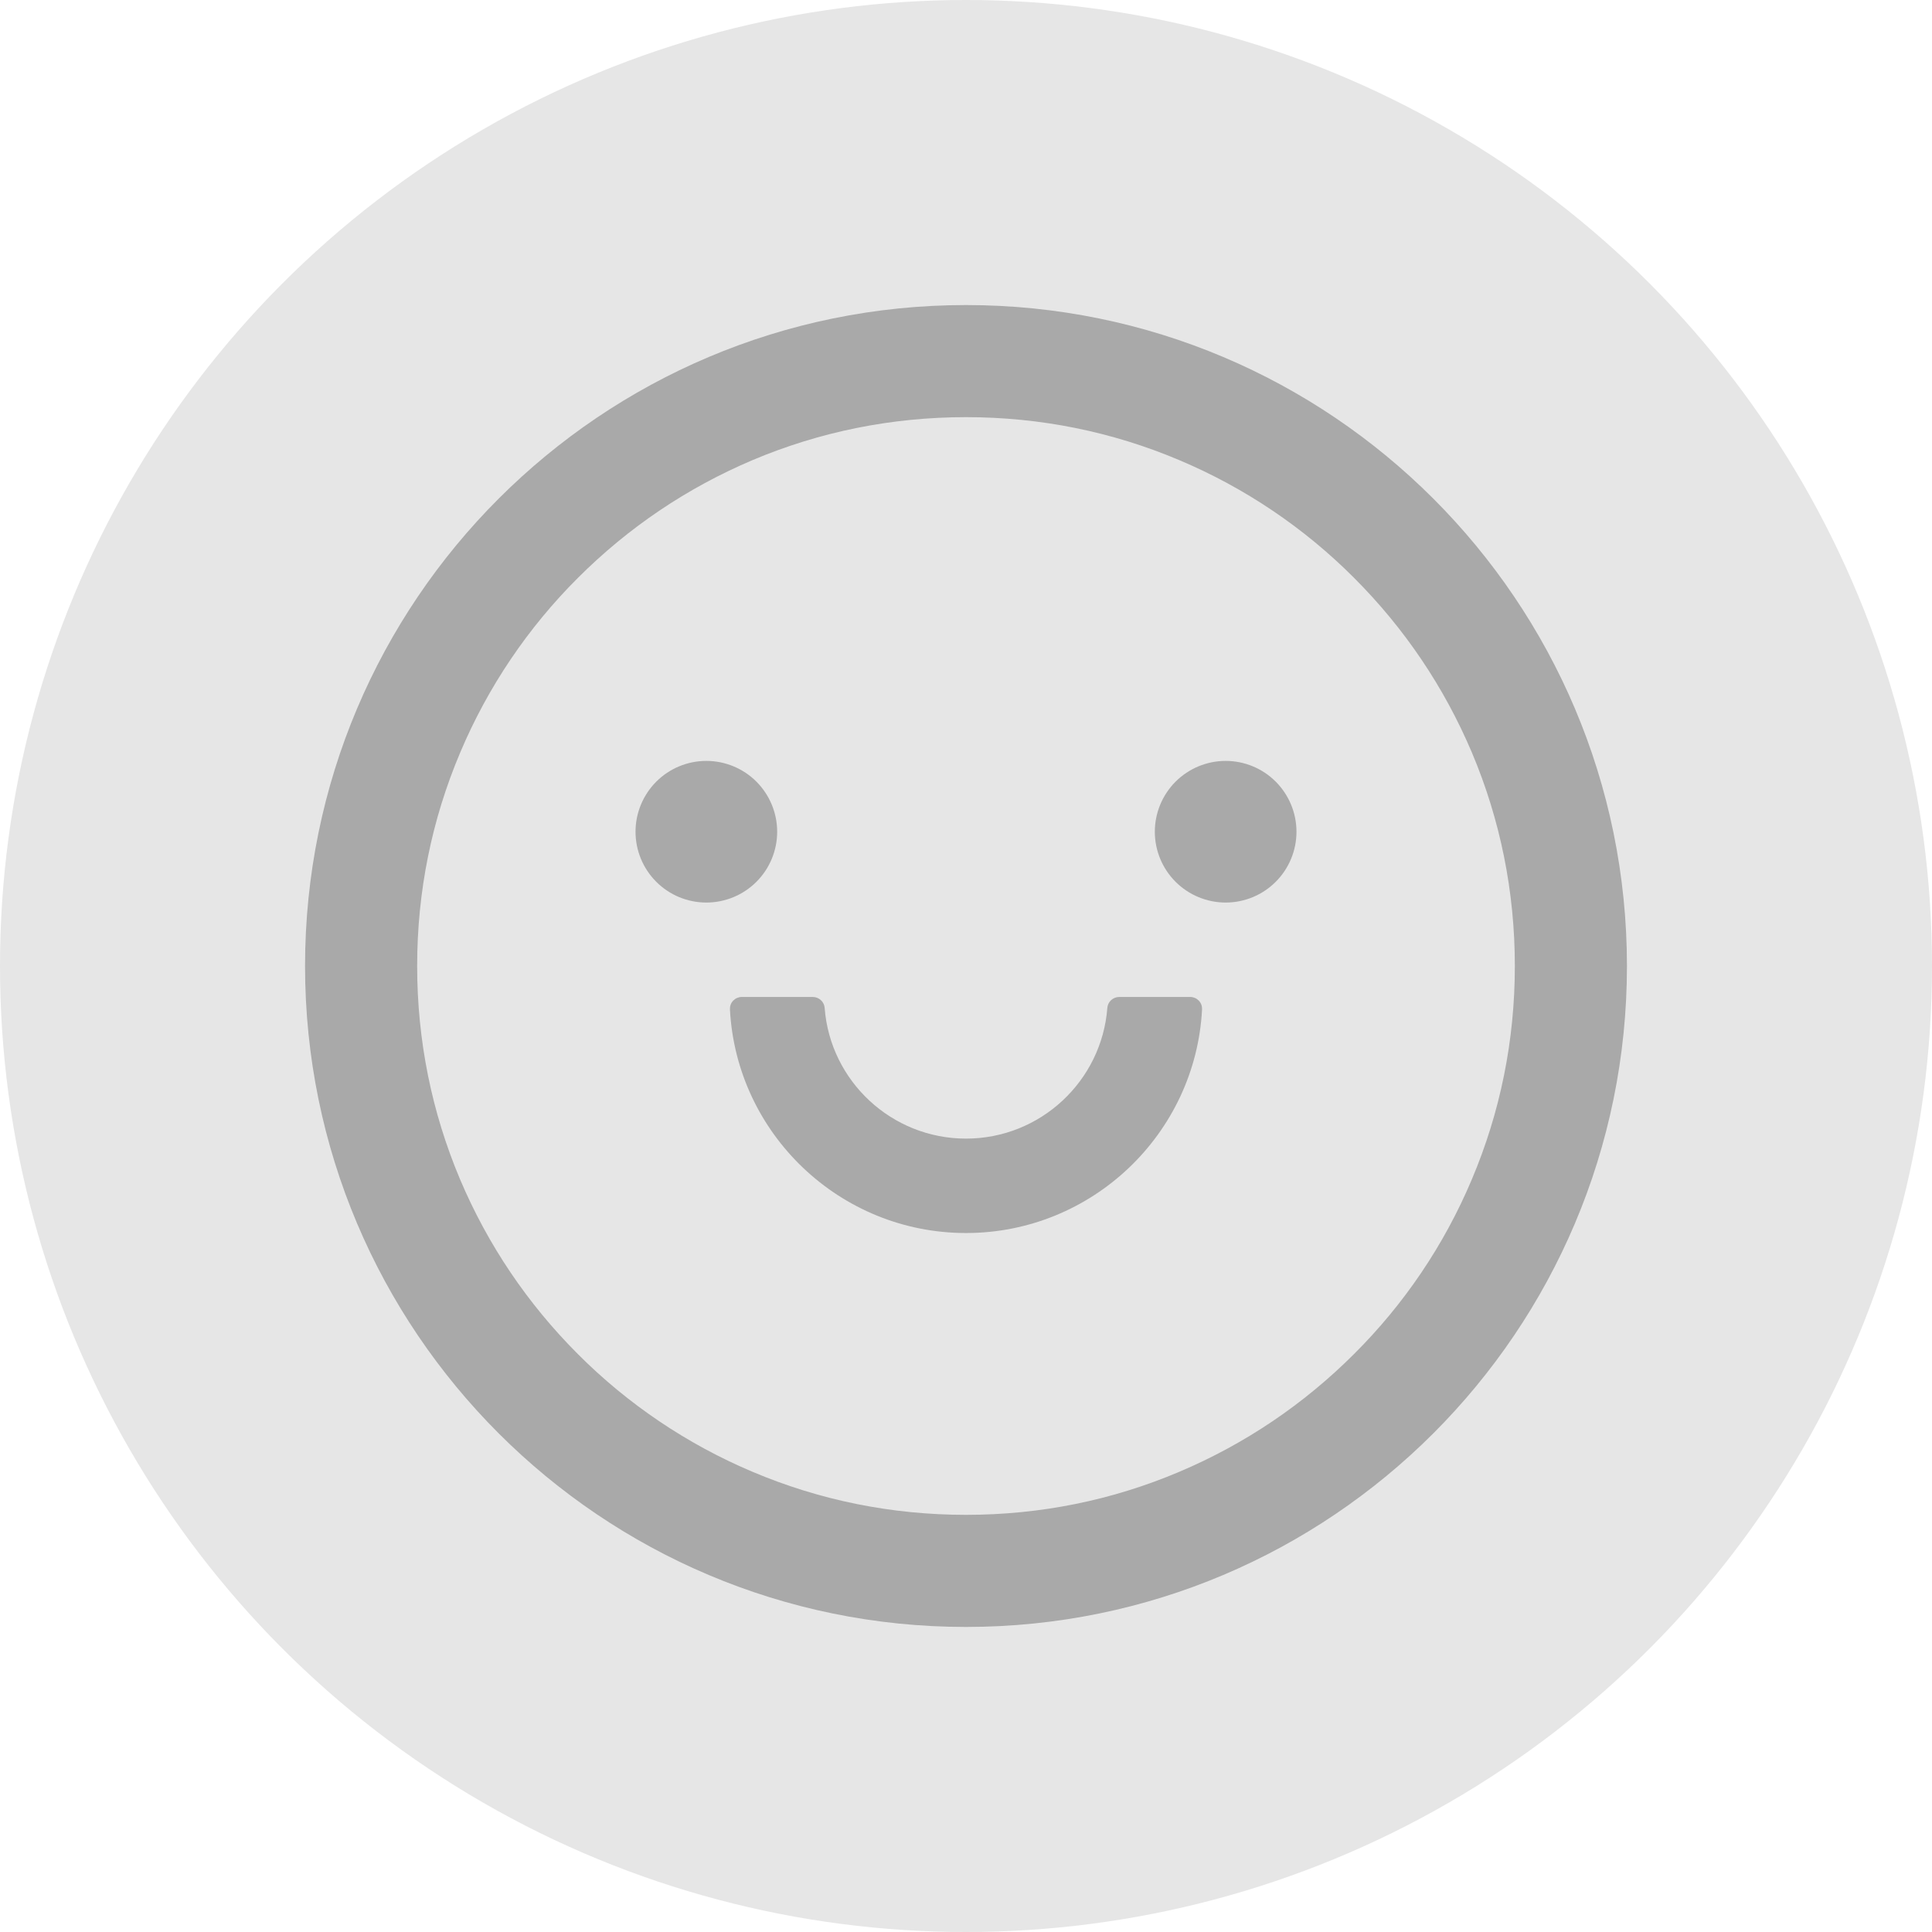 <svg width="38" height="38" viewBox="0 0 38 38" fill="none" xmlns="http://www.w3.org/2000/svg">
<circle cx="19" cy="19" r="19" fill="#E6E6E6"/>
<path d="M12.5 16.359C12.5 16.729 12.647 17.083 12.908 17.344C13.169 17.605 13.523 17.752 13.893 17.752C14.262 17.752 14.617 17.605 14.878 17.344C15.139 17.083 15.286 16.729 15.286 16.359C15.286 15.99 15.139 15.636 14.878 15.374C14.617 15.113 14.262 14.966 13.893 14.966C13.523 14.966 13.169 15.113 12.908 15.374C12.647 15.636 12.5 15.99 12.5 16.359ZM22.714 16.359C22.714 16.729 22.861 17.083 23.122 17.344C23.384 17.605 23.738 17.752 24.107 17.752C24.477 17.752 24.831 17.605 25.092 17.344C25.353 17.083 25.5 16.729 25.5 16.359C25.5 15.99 25.353 15.636 25.092 15.374C24.831 15.113 24.477 14.966 24.107 14.966C23.738 14.966 23.384 15.113 23.122 15.374C22.861 15.636 22.714 15.99 22.714 16.359ZM19 6C11.821 6 6 11.821 6 19C6 26.179 11.821 32 19 32C26.179 32 32 26.179 32 19C32 11.821 26.179 6 19 6ZM26.632 26.632C25.639 27.624 24.484 28.402 23.199 28.947C21.873 29.51 20.46 29.795 19 29.795C17.54 29.795 16.127 29.51 14.798 28.947C13.515 28.405 12.349 27.619 11.365 26.632C10.373 25.639 9.595 24.484 9.05 23.199C8.49 21.873 8.205 20.46 8.205 19C8.205 17.54 8.49 16.127 9.053 14.798C9.595 13.515 10.381 12.349 11.368 11.365C12.361 10.373 13.516 9.595 14.801 9.05C16.127 8.49 17.54 8.205 19 8.205C20.46 8.205 21.873 8.49 23.202 9.053C24.485 9.595 25.651 10.381 26.635 11.368C27.627 12.361 28.405 13.516 28.95 14.801C29.51 16.127 29.795 17.54 29.795 19C29.795 20.46 29.51 21.873 28.947 23.202C28.406 24.485 27.619 25.65 26.632 26.632ZM23.411 19.609H22.015C21.893 19.609 21.789 19.702 21.78 19.824C21.67 21.261 20.465 22.395 19 22.395C17.535 22.395 16.328 21.261 16.22 19.824C16.211 19.702 16.107 19.609 15.985 19.609H14.589C14.558 19.609 14.527 19.616 14.498 19.628C14.469 19.64 14.443 19.659 14.421 19.681C14.399 19.704 14.382 19.731 14.371 19.761C14.36 19.79 14.356 19.822 14.357 19.853C14.485 22.299 16.519 24.252 19 24.252C21.481 24.252 23.515 22.299 23.643 19.853C23.644 19.822 23.64 19.79 23.629 19.761C23.618 19.731 23.601 19.704 23.579 19.681C23.557 19.659 23.531 19.64 23.502 19.628C23.473 19.616 23.442 19.609 23.411 19.609Z" fill="#A9A9A9"/>
</svg>
